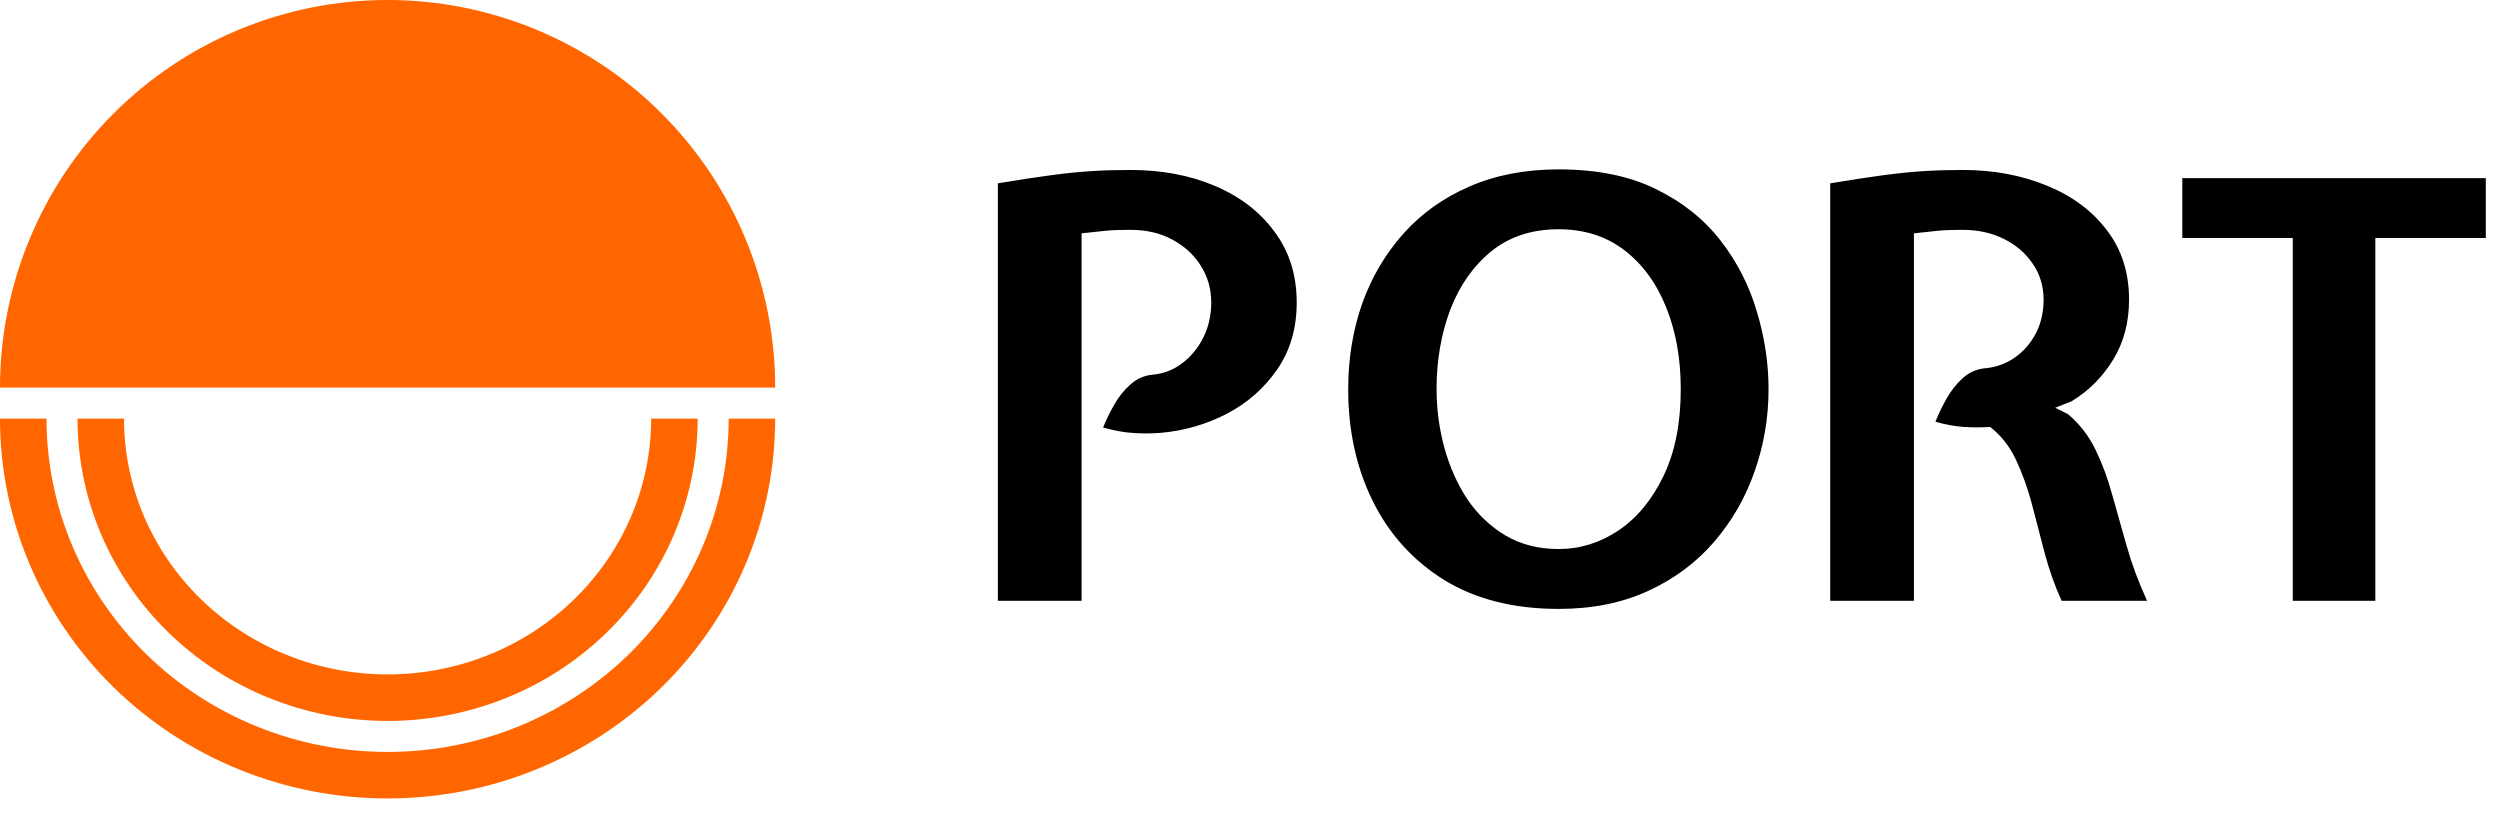 <svg width="129" height="42" viewBox="0 0 129 42" fill="none" xmlns="http://www.w3.org/2000/svg">
<path d="M40 20C40 14.696 37.893 9.609 34.142 5.858C30.391 2.107 25.304 4.00466e-07 20 0C14.696 -4.00466e-07 9.609 2.107 5.858 5.858C2.107 9.609 8.00932e-07 14.696 0 20L20 20H40Z" fill="#FF6600"/>
<path d="M38.8 21.6C38.8 26.48 36.819 31.16 33.294 34.611C29.768 38.061 24.986 40 20 40C15.014 40 10.232 38.061 6.706 34.611C3.181 31.16 1.2 26.48 1.2 21.6" stroke="#FF6600" stroke-width="2.4"/>
<path d="M34.8 21.6C34.8 25.419 33.241 29.082 30.465 31.782C27.69 34.483 23.925 36 20 36C16.075 36 12.31 34.483 9.535 31.782C6.759 29.082 5.2 25.419 5.2 21.6" stroke="#FF6600" stroke-width="2.4"/>
<path d="M51.49 31V9.46C52.57 9.28 53.485 9.14 54.235 9.04C54.985 8.94 55.675 8.87 56.305 8.83C56.935 8.79 57.61 8.77 58.33 8.77C59.95 8.77 61.405 9.045 62.695 9.595C63.995 10.145 65.02 10.935 65.77 11.965C66.53 12.985 66.91 14.2 66.91 15.61C66.91 16.94 66.575 18.09 65.905 19.06C65.245 20.02 64.385 20.78 63.325 21.34C62.265 21.89 61.14 22.22 59.95 22.33C59.5 22.37 59.02 22.375 58.51 22.345C58.01 22.315 57.48 22.22 56.92 22.06C57.07 21.68 57.26 21.29 57.49 20.89C57.72 20.48 58 20.13 58.33 19.84C58.66 19.54 59.05 19.37 59.5 19.33C60.05 19.28 60.55 19.085 61 18.745C61.46 18.395 61.825 17.95 62.095 17.41C62.365 16.86 62.5 16.26 62.5 15.61C62.5 14.92 62.325 14.295 61.975 13.735C61.625 13.165 61.135 12.71 60.505 12.37C59.885 12.03 59.16 11.86 58.33 11.86C57.79 11.86 57.37 11.875 57.07 11.905C56.77 11.935 56.35 11.98 55.81 12.04V31H51.49ZM80.427 31.42C78.117 31.42 76.152 30.925 74.532 29.935C72.922 28.935 71.692 27.58 70.842 25.87C69.992 24.16 69.567 22.23 69.567 20.08C69.567 18.51 69.807 17.04 70.287 15.67C70.777 14.3 71.487 13.095 72.417 12.055C73.347 11.015 74.482 10.205 75.822 9.625C77.172 9.035 78.707 8.74 80.427 8.74C82.387 8.74 84.052 9.075 85.422 9.745C86.802 10.415 87.922 11.305 88.782 12.415C89.642 13.525 90.267 14.75 90.657 16.09C91.057 17.42 91.257 18.75 91.257 20.08C91.257 21.55 91.017 22.965 90.537 24.325C90.067 25.675 89.372 26.885 88.452 27.955C87.532 29.025 86.397 29.87 85.047 30.49C83.707 31.11 82.167 31.42 80.427 31.42ZM80.427 28.33C81.527 28.33 82.557 28.01 83.517 27.37C84.477 26.72 85.252 25.78 85.842 24.55C86.432 23.32 86.727 21.83 86.727 20.08C86.727 18.51 86.477 17.105 85.977 15.865C85.477 14.615 84.757 13.63 83.817 12.91C82.877 12.19 81.747 11.83 80.427 11.83C79.047 11.83 77.887 12.21 76.947 12.97C76.017 13.73 75.312 14.735 74.832 15.985C74.362 17.235 74.127 18.6 74.127 20.08C74.127 21.11 74.262 22.12 74.532 23.11C74.802 24.09 75.197 24.975 75.717 25.765C76.247 26.545 76.907 27.17 77.697 27.64C78.487 28.1 79.397 28.33 80.427 28.33ZM94.439 31V9.46C95.519 9.28 96.434 9.14 97.184 9.04C97.934 8.94 98.624 8.87 99.254 8.83C99.884 8.79 100.559 8.77 101.279 8.77C102.849 8.77 104.284 9.035 105.584 9.565C106.884 10.085 107.919 10.845 108.689 11.845C109.469 12.845 109.859 14.05 109.859 15.46C109.859 16.64 109.584 17.675 109.034 18.565C108.494 19.455 107.779 20.17 106.889 20.71L106.049 21.04L106.709 21.37C107.319 21.89 107.794 22.505 108.134 23.215C108.474 23.915 108.759 24.685 108.989 25.525C109.229 26.365 109.479 27.25 109.739 28.18C109.999 29.1 110.349 30.04 110.789 31H106.379C106.029 30.23 105.739 29.415 105.509 28.555C105.289 27.695 105.069 26.85 104.849 26.02C104.629 25.19 104.354 24.425 104.024 23.725C103.694 23.025 103.249 22.46 102.689 22.03C102.269 22.06 101.819 22.06 101.339 22.03C100.869 22 100.379 21.91 99.869 21.76C100.019 21.38 100.209 20.985 100.439 20.575C100.669 20.165 100.949 19.81 101.279 19.51C101.609 19.21 101.999 19.04 102.449 19C102.999 18.95 103.499 18.77 103.949 18.46C104.409 18.14 104.774 17.725 105.044 17.215C105.314 16.695 105.449 16.11 105.449 15.46C105.449 14.77 105.264 14.155 104.894 13.615C104.524 13.065 104.024 12.635 103.394 12.325C102.764 12.015 102.059 11.86 101.279 11.86C100.739 11.86 100.319 11.875 100.019 11.905C99.719 11.935 99.299 11.98 98.759 12.04V31H94.439ZM118.307 31V12.28H112.607V9.19H128.267V12.28H122.567V31H118.307Z" fill="black"/>
</svg>

